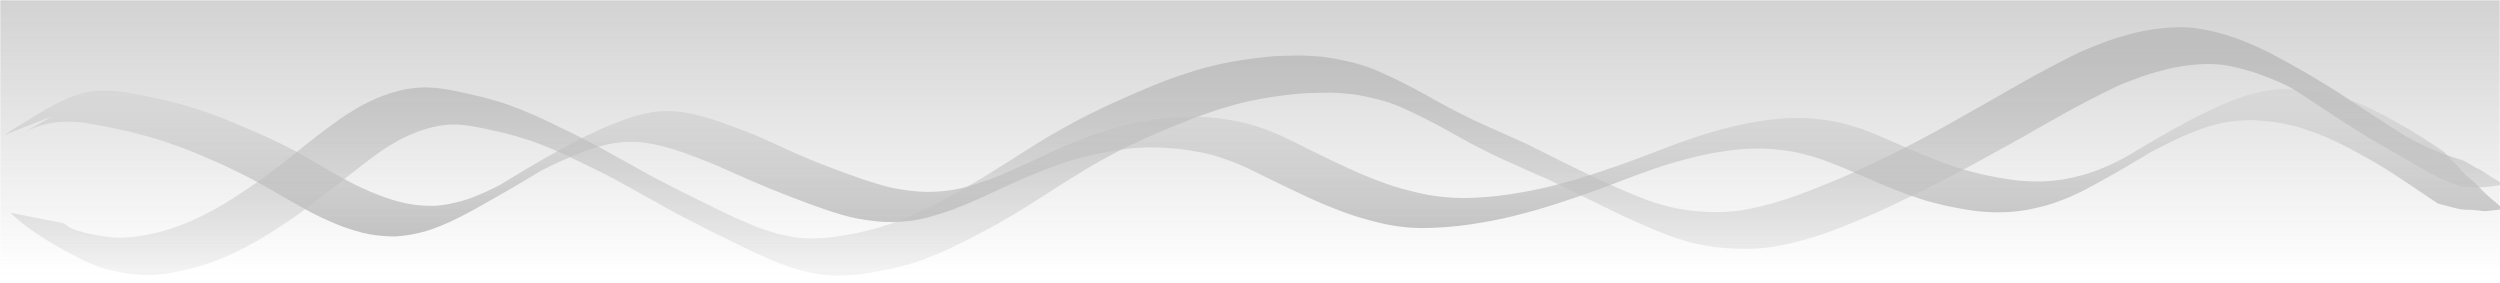 <?xml version="1.0" encoding="UTF-8" standalone="no"?>
<!-- Created with Inkscape (http://www.inkscape.org/) -->

<svg
   xmlns:dc="http://purl.org/dc/elements/1.1/"
   xmlns:cc="http://creativecommons.org/ns#"
   xmlns:rdf="http://www.w3.org/1999/02/22-rdf-syntax-ns#"
   xmlns:svg="http://www.w3.org/2000/svg"
   xmlns="http://www.w3.org/2000/svg"
   xmlns:xlink="http://www.w3.org/1999/xlink"
   xmlns:sodipodi="http://sodipodi.sourceforge.net/DTD/sodipodi-0.dtd"
   xmlns:inkscape="http://www.inkscape.org/namespaces/inkscape"
   width="1941"
   height="220"
   viewBox="0 0 513.556 58.208"
   version="1.1"
   id="svg5350"
   inkscape:version="0.92.3 (2405546, 2018-03-11)"
   sodipodi:docname="headbg2.svg"
   inkscape:export-filename="\\wsl$\Debian\var\lib\mediawiki\skins\Cali\resources\img\headbg2.png"
   inkscape:export-xdpi="96"
   inkscape:export-ydpi="96">
  <defs
     id="defs5344">
    <linearGradient
       id="linearGradient6041"
       inkscape:collect="always">
      <stop
         id="stop6037"
         offset="0"
         style="stop-color:#bfbfbf;stop-opacity:1" />
      <stop
         id="stop6039"
         offset="1"
         style="stop-color:#bfbfbf;stop-opacity:0" />
    </linearGradient>
    <linearGradient
       inkscape:collect="always"
       id="linearGradient5901">
      <stop
         style="stop-color:#d2d2d2;stop-opacity:1"
         offset="0"
         id="stop5897" />
      <stop
         style="stop-color:#d2d2d2;stop-opacity:0"
         offset="1"
         id="stop5899" />
    </linearGradient>
    <linearGradient
       inkscape:collect="always"
       xlink:href="#linearGradient5901"
       id="linearGradient5903"
       x1="259.356"
       y1="238.414"
       x2="259.356"
       y2="295.11"
       gradientUnits="userSpaceOnUse" />
    <linearGradient
       inkscape:collect="always"
       xlink:href="#linearGradient6041"
       id="linearGradient5935"
       x1="258.022"
       y1="248.69"
       x2="258.022"
       y2="304.63"
       gradientUnits="userSpaceOnUse"
       gradientTransform="matrix(3.78,0,0,3.78,0,-902.52)" />
    <linearGradient
       inkscape:collect="always"
       xlink:href="#linearGradient6041"
       id="linearGradient5943"
       x1="250.435"
       y1="290.315"
       x2="250.435"
       y2="244.202"
       gradientUnits="userSpaceOnUse"
       gradientTransform="matrix(3.78,0,0,3.78,0,-902.52)" />
  </defs>
  <sodipodi:namedview
     id="base"
     pagecolor="#ffffff"
     bordercolor="#666666"
     borderopacity="1.0"
     inkscape:pageopacity="0.0"
     inkscape:pageshadow="2"
     inkscape:zoom="9.92"
     inkscape:cx="1910.236"
     inkscape:cy="70.554591"
     inkscape:document-units="px"
     inkscape:current-layer="layer1"
     showgrid="false"
     inkscape:pagecheckerboard="false"
     units="px"
     inkscape:window-width="1368"
     inkscape:window-height="859"
     inkscape:window-x="-8"
     inkscape:window-y="-8"
     inkscape:window-maximized="1" />
  <g
     inkscape:label="Layer 1"
     inkscape:groupmode="layer"
     id="layer1"
     transform="translate(0,-238.792)">
    <rect
       style="opacity:1;fill:url(#linearGradient5903);fill-opacity:1;stroke:none;stroke-width:0.129;stroke-miterlimit:4;stroke-dasharray:none;stroke-opacity:1"
       id="rect5895"
       width="513.427"
       height="58.079"
       x="0.065"
       y="238.856" />
    <path
       id="path5919"
       transform="matrix(0.265,0,0,0.265,0,238.792)"
       style="opacity:1;fill:url(#linearGradient5943);fill-opacity:1;stroke:none;stroke-width:0.5;stroke-miterlimit:4;stroke-dasharray:none;stroke-opacity:1"
       d="m 1775.289,69.039 c -5.937,7.97e-4 -11.866,0.199 -17.721,1.293 -6.511,1.071 -12.969,2.432 -19.186,4.699 -7.011,2.44 -13.943,5.114 -20.668,8.268 -7.191,3.367 -14.3,6.901 -21.365,10.525 -17.08,9.233 -33.826,19.076 -50.522,28.986 -2.81,1.469 -5.639,2.901 -8.502,4.264 -6.639,3.026 -13.392,5.835 -20.4,7.898 -6.507,1.863 -13.093,3.451 -19.799,4.422 -6.334,0.804 -12.69,1.452 -19.088,1.252 -6.059,-0.104 -12.126,-0.387 -18.127,-1.287 -6.215,-0.888 -12.418,-1.872 -18.564,-3.162 -6.511,-1.387 -12.992,-2.919 -19.365,-4.852 -6.945,-2.125 -13.826,-4.452 -20.582,-7.123 -7.4,-2.893 -14.807,-5.771 -22.047,-9.055 -7.345,-3.161 -14.606,-6.514 -21.992,-9.578 -6.598,-2.82 -13.26,-5.509 -20.145,-7.559 -6.673,-2.064 -13.464,-3.725 -20.381,-4.748 -7.356,-0.999 -14.744,-1.783 -22.178,-1.834 -8.134,0.028 -16.263,0.374 -24.324,1.535 -8.927,1.31 -17.844,2.772 -26.604,4.967 -9.693,2.394 -19.346,4.964 -28.812,8.154 -9.947,3.333 -19.813,6.91 -29.576,10.75 -10.242,3.986 -20.532,7.849 -30.91,11.469 -10.956,3.814 -21.946,7.531 -33.072,10.824 -11.234,3.259 -22.535,6.328 -34.041,8.484 -10.752,2.036 -21.54,3.947 -32.457,4.857 -9.614,0.777 -19.256,1.336 -28.902,0.766 -8.605,-0.575 -17.174,-1.549 -25.572,-3.592 -9.183,-2.105 -18.318,-4.451 -27.162,-7.736 -9.393,-3.419 -18.657,-7.162 -27.721,-11.385 -9.18,-4.226 -18.315,-8.548 -27.375,-13.027 -8.979,-4.386 -17.814,-9.075 -26.951,-13.131 -8.06,-3.388 -16.226,-6.583 -24.723,-8.715 -7.115,-1.744 -14.337,-2.991 -21.602,-3.936 -6.809,-0.737 -13.644,-1.279 -20.494,-1.4 -6.713,-0.077 -13.42,0.239 -20.094,0.992 -6.914,0.794 -13.779,1.969 -20.611,3.289 -7.174,1.447 -14.32,3.044 -21.338,5.137 -7.522,2.232 -14.99,4.653 -22.275,7.58 -8.028,3.153 -16.06,6.3 -23.875,9.961 -8.415,3.858 -16.806,7.769 -25.209,11.652 -8.856,4.052 -17.77,8.004 -26.965,11.236 -8.752,2.955 -17.568,5.835 -26.734,7.215 -8.571,1.242 -17.232,1.744 -25.881,1.008 -8.894,-0.821 -17.77,-1.989 -26.377,-4.469 -9.124,-2.528 -18.084,-5.556 -26.984,-8.783 -9.514,-3.455 -18.998,-6.992 -28.383,-10.785 -9.122,-3.781 -18.134,-7.81 -27.094,-11.961 -8.218,-3.765 -16.4,-7.629 -24.898,-10.736 -8.687,-3.381 -17.426,-6.647 -26.318,-9.453 -8.437,-2.507 -16.98,-4.834 -25.762,-5.738 -7.066,-0.614 -14.171,-0.665 -21.176,0.645 -6.565,1.305 -13.039,2.97 -19.334,5.27 -6.855,2.439 -13.626,5.108 -20.242,8.143 -7.347,3.244 -14.557,6.771 -21.643,10.555 -18.741,10.105 -37.13,20.894 -55.264,32.055 -3.165,1.651 -6.355,3.254 -9.6,4.75 -6.896,3.16 -13.867,6.242 -21.24,8.127 -7,1.774 -14.067,3.392 -21.326,3.531 -7.164,0.06 -14.328,-0.547 -21.348,-2.025 -7.417,-1.62 -14.663,-3.855 -21.709,-6.693 -7.789,-3.108 -15.461,-6.505 -22.838,-10.508 -7.961,-4.267 -15.845,-8.674 -23.584,-13.334 -7.631,-4.459 -15.235,-8.972 -23.16,-12.9 -7.975,-4.028 -16.036,-7.897 -24.227,-11.469 -8.466,-3.651 -16.966,-7.227 -25.52,-10.668 -7.832,-3.053 -15.723,-5.96 -23.758,-8.439 -6.863,-2.091 -13.777,-4.005 -20.746,-5.711 -6.481,-1.513 -13.009,-2.791 -19.537,-4.082 C 103.021,72.489 96.701,71.338 90.336,70.578 84.707,70.145 79.06,70.067 73.428,70.533 68.51,71.143 63.645,72.145 58.908,73.617 41.882,79.778 26.857,90.119 11.385,99.498 8.724,101.051 6.2,102.786 3.668,104.537 L 41.15,89.773 c -6.255,3.599 -13.691,7.886 -22.939,13.248 -0.636,0.369 1.289,-0.708 1.941,-1.045 2.058,-1.062 4.168,-1.981 6.301,-2.879 4.524,-1.861 9.303,-2.965 14.094,-3.883 5.48,-0.937 11.051,-0.947 16.59,-0.785 6.343,0.317 12.617,1.427 18.855,2.562 6.52,1.22 13.018,2.542 19.502,3.939 7.009,1.518 13.926,3.417 20.832,5.342 8.113,2.257 16.076,4.997 23.973,7.912 8.608,3.207 17.039,6.858 25.475,10.486 8.123,3.49 16.071,7.364 23.959,11.352 7.866,3.919 15.527,8.224 23.121,12.643 7.807,4.605 15.688,9.075 23.627,13.447 7.379,4.151 15.055,7.718 22.846,11.018 7.09,3.032 14.404,5.44 21.867,7.352 7.148,1.733 14.461,2.525 21.797,2.791 7.44,0.172 14.762,-1.128 21.984,-2.766 7.573,-1.667 14.759,-4.576 21.846,-7.656 7.313,-3.223 14.38,-6.949 21.395,-10.768 17.069,-9.612 34.11,-19.275 50.773,-29.57 4.702,-2.42 9.454,-4.741 14.262,-6.945 6.523,-2.994 13.157,-5.726 19.881,-8.234 6.156,-2.319 12.47,-4.138 18.873,-5.621 6.852,-1.596 13.862,-1.955 20.867,-1.768 8.741,0.383 17.269,2.404 25.668,4.721 8.859,2.549 17.483,5.83 26.062,9.182 8.409,3.186 16.625,6.824 24.816,10.525 9.107,4.085 18.27,8.039 27.49,11.859 9.389,3.812 18.838,7.471 28.332,11.01 8.915,3.286 17.866,6.465 26.984,9.141 8.698,2.638 17.658,4.12 26.672,5.121 8.792,1.003 17.623,0.699 26.396,-0.262 9.386,-1.152 18.449,-3.866 27.414,-6.768 9.293,-3.081 18.29,-6.954 27.23,-10.922 8.378,-3.784 16.711,-7.666 25.064,-11.502 7.713,-3.612 15.585,-6.854 23.512,-9.961 7.191,-2.888 14.512,-5.412 21.912,-7.703 6.913,-2.122 13.942,-3.824 21.01,-5.338 6.722,-1.4 13.497,-2.526 20.299,-3.459 6.559,-0.855 13.158,-1.268 19.768,-1.373 6.794,-0.061 13.574,0.401 20.336,1.01 7.243,0.697 14.413,1.944 21.541,3.381 8.519,1.773 16.731,4.675 24.812,7.85 9.228,3.765 18.091,8.343 27.021,12.75 9.093,4.462 18.209,8.88 27.406,13.123 9.118,4.277 18.431,8.113 27.854,11.662 8.853,3.417 17.977,5.999 27.172,8.303 8.484,2.211 17.143,3.492 25.871,4.176 9.92,0.686 19.844,0.125 29.738,-0.635 11.061,-0.886 22.021,-2.643 32.92,-4.68 11.618,-2.115 23.035,-5.139 34.4,-8.311 11.115,-3.189 22.099,-6.808 33.043,-10.533 10.374,-3.538 20.648,-7.36 30.887,-11.27 9.7,-3.797 19.484,-7.368 29.332,-10.762 9.341,-3.216 18.859,-5.864 28.434,-8.277 8.591,-2.197 17.331,-3.717 26.09,-5.055 7.864,-1.211 15.801,-1.694 23.748,-1.809 7.261,-0.081 14.493,0.577 21.688,1.494 6.755,0.882 13.398,2.408 19.943,4.271 6.836,1.954 13.504,4.432 20.096,7.084 7.455,2.971 14.802,6.194 22.16,9.393 7.259,3.239 14.586,6.313 21.967,9.262 6.756,2.752 13.618,5.222 20.551,7.486 6.385,2.072 12.89,3.734 19.428,5.242 6.166,1.403 12.397,2.481 18.642,3.455 6.103,1.005 12.266,1.502 18.443,1.686 6.521,0.215 13.03,-0.132 19.51,-0.848 6.869,-0.797 13.628,-2.286 20.309,-4.045 7.139,-1.901 14.016,-4.601 20.811,-7.471 6.778,-2.938 13.277,-6.459 19.754,-9.998 14.487,-7.814 28.587,-16.292 42.711,-24.729 5.977,-3.156 12.041,-6.146 18.135,-9.068 6.586,-3.175 13.362,-5.917 20.225,-8.43 6.014,-2.261 12.23,-3.848 18.531,-5.053 5.673,-1.119 11.419,-1.594 17.189,-1.727 5.699,-0.09 11.379,0.419 17.039,1.023 5.884,0.628 11.686,1.759 17.451,3.064 5.942,1.465 11.754,3.402 17.5,5.498 6.521,2.392 12.873,5.194 19.129,8.203 7.672,3.791 15.161,7.93 22.625,12.111 9.02,5.022 17.751,10.53 26.342,16.248 9.185,6.156 18.325,12.38 27.545,18.484 0.196,0.057 0.393,0.115 0.59,0.17 0.205,0.056 0.41,0.11 0.615,0.166 0.223,0.059 0.445,0.117 0.668,0.176 0.233,0.061 0.466,0.122 0.699,0.182 0.242,0.06 0.483,0.12 0.725,0.18 0.256,0.063 0.513,0.127 0.769,0.189 0.266,0.065 0.531,0.131 0.797,0.195 0.275,0.067 0.55,0.136 0.824,0.205 0.266,0.069 0.53,0.135 0.797,0.199 0.272,0.065 0.544,0.134 0.814,0.203 0.291,0.075 0.58,0.153 0.869,0.234 0.288,0.082 0.575,0.166 0.863,0.25 0.286,0.082 0.571,0.168 0.858,0.25 0.286,0.084 0.576,0.162 0.863,0.242 0.281,0.078 0.562,0.153 0.844,0.227 0.297,0.078 0.595,0.154 0.893,0.23 0.295,0.076 0.591,0.149 0.887,0.223 0.291,0.071 0.583,0.141 0.875,0.209 0.293,0.068 0.587,0.131 0.881,0.195 0.289,0.061 0.579,0.118 0.869,0.176 0.293,0.057 0.587,0.111 0.881,0.164 0.29,0.052 0.582,0.099 0.873,0.146 0.285,0.047 0.571,0.089 0.857,0.127 0.283,0.039 0.568,0.067 0.852,0.094 0.289,0.026 0.579,0.051 0.869,0.07 0.282,0.019 0.565,0.034 0.848,0.045 0.292,0.011 0.583,0.018 0.875,0.025 0.29,0.008 0.581,0.016 0.871,0.027 0.282,0.008 0.563,0.016 0.846,0.023 0.283,0.008 0.565,0.014 0.848,0.021 0.276,0.008 0.552,0.02 0.828,0.031 0.285,0.011 0.571,0.027 0.856,0.043 0.288,0.015 0.576,0.033 0.863,0.055 0.288,0.019 0.575,0.043 0.863,0.065 0.284,0.023 0.568,0.039 0.852,0.06 0.282,0.023 0.564,0.044 0.846,0.066 0.292,0.023 0.582,0.054 0.873,0.084 0.279,0.026 0.559,0.06 0.838,0.094 0.264,0.03 0.527,0.064 0.791,0.098 0.254,0.034 0.508,0.07 0.762,0.104 0.238,0.03 0.476,0.059 0.715,0.088 0.237,0.026 0.474,0.056 0.711,0.082 0.223,0.026 0.446,0.045 0.67,0.065 0.229,0.019 0.459,0.039 0.688,0.057 0.237,0.019 0.474,0.037 0.711,0.057 0.012,0.001 0.023,7.4e-4 0.035,0.002 1.485,-0.138 2.97,-0.268 4.453,-0.42 2.153,-0.217 4.299,-0.485 6.443,-0.773 0.187,-0.049 0.372,-0.1 0.559,-0.15 0.189,-0.051 0.38,-0.101 0.568,-0.154 0.194,-0.054 0.387,-0.113 0.58,-0.17 0.189,-0.057 0.378,-0.116 0.566,-0.176 0.082,-0.026 0.164,-0.053 0.246,-0.08 -0.15,-0.137 -0.301,-0.274 -0.449,-0.412 -0.185,-0.171 -0.365,-0.348 -0.543,-0.525 -0.183,-0.18 -0.366,-0.359 -0.547,-0.541 -0.191,-0.189 -0.379,-0.381 -0.568,-0.572 -0.196,-0.202 -0.395,-0.4 -0.596,-0.598 -0.206,-0.199 -0.416,-0.394 -0.627,-0.588 -0.224,-0.204 -0.449,-0.407 -0.676,-0.609 -0.228,-0.202 -0.457,-0.404 -0.686,-0.605 -0.228,-0.2 -0.458,-0.399 -0.688,-0.598 -0.23,-0.2 -0.462,-0.396 -0.693,-0.594 -0.232,-0.197 -0.464,-0.392 -0.697,-0.586 -0.241,-0.2 -0.482,-0.402 -0.723,-0.604 -0.231,-0.194 -0.463,-0.386 -0.695,-0.578 -0.233,-0.193 -0.463,-0.386 -0.693,-0.582 -0.225,-0.193 -0.45,-0.389 -0.674,-0.584 -0.224,-0.195 -0.444,-0.393 -0.664,-0.592 -0.204,-0.186 -0.411,-0.37 -0.617,-0.553 -0.211,-0.187 -0.421,-0.375 -0.631,-0.564 -0.204,-0.186 -0.407,-0.373 -0.609,-0.561 -0.19,-0.174 -0.381,-0.349 -0.57,-0.523 -0.185,-0.169 -0.37,-0.339 -0.555,-0.508 -0.186,-0.17 -0.372,-0.339 -0.557,-0.51 -0.202,-0.185 -0.398,-0.375 -0.594,-0.566 -0.207,-0.204 -0.411,-0.411 -0.613,-0.621 -0.198,-0.207 -0.397,-0.415 -0.594,-0.623 -0.205,-0.217 -0.409,-0.436 -0.613,-0.654 -0.206,-0.22 -0.414,-0.436 -0.623,-0.652 -0.218,-0.226 -0.44,-0.448 -0.66,-0.672 -0.228,-0.233 -0.459,-0.464 -0.691,-0.693 -0.246,-0.242 -0.492,-0.483 -0.74,-0.723 -0.259,-0.251 -0.518,-0.501 -0.779,-0.75 -0.263,-0.251 -0.528,-0.503 -0.791,-0.754 -0.257,-0.245 -0.513,-0.488 -0.771,-0.73 -0.256,-0.24 -0.514,-0.478 -0.771,-0.717 -0.245,-0.229 -0.492,-0.455 -0.74,-0.68 -0.242,-0.22 -0.488,-0.438 -0.732,-0.654 -0.241,-0.214 -0.483,-0.427 -0.727,-0.639 -0.238,-0.209 -0.478,-0.415 -0.717,-0.623 -0.233,-0.203 -0.466,-0.403 -0.699,-0.605 -0.233,-0.201 -0.465,-0.403 -0.695,-0.605 -0.229,-0.201 -0.456,-0.402 -0.684,-0.604 -0.237,-0.208 -0.471,-0.42 -0.703,-0.633 -0.226,-0.208 -0.45,-0.417 -0.674,-0.627 -0.22,-0.209 -0.44,-0.418 -0.658,-0.629 -0.217,-0.211 -0.431,-0.424 -0.644,-0.639 -0.208,-0.21 -0.415,-0.419 -0.621,-0.631 -0.209,-0.215 -0.416,-0.436 -0.619,-0.656 -0.195,-0.213 -0.388,-0.426 -0.582,-0.641 -0.197,-0.218 -0.394,-0.438 -0.588,-0.658 -0.187,-0.211 -0.375,-0.421 -0.564,-0.631 -0.198,-0.22 -0.395,-0.439 -0.592,-0.66 -0.2,-0.226 -0.398,-0.452 -0.596,-0.68 -0.188,-0.217 -0.38,-0.435 -0.574,-0.646 -0.205,-0.223 -0.412,-0.445 -0.619,-0.666 -0.214,-0.229 -0.429,-0.454 -0.644,-0.682 -0.209,-0.22 -0.419,-0.441 -0.631,-0.658 -0.217,-0.221 -0.432,-0.443 -0.648,-0.664 -0.221,-0.226 -0.44,-0.452 -0.658,-0.68 -0.207,-0.217 -0.418,-0.432 -0.627,-0.646 -0.204,-0.208 -0.406,-0.417 -0.611,-0.625 -0.208,-0.211 -0.415,-0.424 -0.621,-0.637 -0.197,-0.203 -0.394,-0.408 -0.59,-0.613 -0.183,-0.192 -0.367,-0.382 -0.551,-0.572 -0.181,-0.186 -0.36,-0.371 -0.541,-0.557 -0.177,-0.181 -0.355,-0.363 -0.531,-0.545 -0.17,-0.174 -0.341,-0.346 -0.512,-0.52 -0.175,-0.178 -0.346,-0.36 -0.519,-0.539 -0.176,-0.183 -0.348,-0.367 -0.52,-0.555 -0.169,-0.186 -0.332,-0.378 -0.494,-0.57 -0.159,-0.188 -0.31,-0.38 -0.461,-0.574 -0.138,-0.182 -0.273,-0.367 -0.408,-0.551 -0.034,-0.048 -0.067,-0.097 -0.102,-0.145 -8.479,-5.746 -16.98,-11.47 -25.799,-16.686 -7.375,-4.324 -14.79,-8.586 -22.357,-12.566 -6.188,-3.191 -12.399,-6.383 -18.926,-8.836 -5.825,-2.261 -11.749,-4.265 -17.777,-5.918 -5.816,-1.489 -11.677,-2.813 -17.642,-3.549 -5.739,-0.687 -11.483,-1.345 -17.268,-1.475 z M 54.635,82.021 c -0.305,0.179 -3.881,2.231 -8.693,4.996 1.392,-0.85 2.836,-1.621 4.23,-2.467 3.33,-1.891 4.703,-2.67 4.463,-2.529 z M 438.793,120.613 c -2.241,1.297 -3.548,2.045 -5.566,3.211 0.605,-0.35 1.207,-0.706 1.812,-1.055 1.251,-0.72 5.003,-2.879 3.754,-2.156 z m 1470.838,7.355 c 0.135,0.15 0.269,0.3 0.404,0.449 0.108,0.119 0.213,0.24 0.32,0.359 -0.011,-0.115 -0.025,-0.235 -0.045,-0.361 -0.224,-0.151 -0.452,-0.297 -0.676,-0.447 z m 31.498,29.6 c -0.01,0.004 -0.021,0.008 -0.031,0.012 0.01,0.01 0.021,0.021 0.031,0.031 -3e-4,-0.014 0,-0.029 0,-0.043 z m -40.393,7.154 c 0.179,0.109 0.357,0.219 0.535,0.33 -0.01,-0.068 -0.013,-0.128 -0.025,-0.199 -0.17,-0.043 -0.34,-0.087 -0.51,-0.131 z" />
    <path
       id="path5927"
       transform="matrix(0.265,0,0,0.265,0,238.792)"
       style="opacity:1;fill:url(#linearGradient5935);fill-opacity:1;stroke:none;stroke-width:0.5;stroke-miterlimit:4;stroke-dasharray:none;stroke-opacity:1"
       d="m 1692.641,21.08 c -7.124,-0.038 -14.248,0.387 -21.312,1.33 -6.923,0.953 -13.796,2.202 -20.533,4.086 -6.85,1.892 -13.653,3.966 -20.305,6.479 -7.117,2.7 -14.171,5.573 -21.07,8.795 -6.904,3.365 -13.692,6.959 -20.502,10.512 -7.003,3.698 -13.985,7.436 -20.859,11.371 -7.128,4.032 -14.237,8.096 -21.322,12.201 -7.367,4.229 -14.76,8.412 -22.178,12.551 -7.87,4.421 -15.708,8.903 -23.635,13.221 -8.4,4.599 -16.864,9.085 -25.4,13.426 -8.555,4.321 -17.13,8.6 -25.824,12.635 -7.974,3.78 -15.98,7.497 -24.117,10.916 -7.189,3.017 -14.434,5.898 -21.691,8.746 -6.55,2.523 -13.092,5.089 -19.797,7.178 -6.35,1.938 -12.716,3.838 -19.162,5.434 -6.726,1.558 -13.502,2.968 -20.369,3.742 -7.192,0.686 -14.421,0.885 -21.641,0.512 -7.66,-0.429 -15.305,-1.136 -22.846,-2.6 -7.819,-1.61 -15.506,-3.766 -23.023,-6.465 -7.705,-2.855 -15.291,-6.01 -22.807,-9.33 -7.847,-3.441 -15.661,-6.956 -23.342,-10.758 -8.103,-3.923 -16.207,-7.843 -24.25,-11.889 -7.41,-3.696 -14.774,-7.486 -22.219,-11.111 -6.078,-2.87 -12.255,-5.517 -18.381,-8.281 -5.64,-2.469 -11.239,-5.029 -16.869,-7.521 -5.929,-2.748 -11.847,-5.512 -17.648,-8.523 -5.874,-3.057 -11.779,-6.061 -17.541,-9.326 -5.896,-3.361 -11.879,-6.568 -17.84,-9.812 -5.984,-3.083 -11.944,-6.216 -18.08,-8.992 -6.02,-2.863 -12.091,-5.657 -18.391,-7.857 -6.168,-2.026 -12.435,-3.733 -18.797,-5.041 -6.527,-1.341 -13.105,-2.531 -19.756,-3.045 -6.323,-0.436 -12.654,-0.814 -18.996,-0.555 -6.158,0.125 -12.323,0.244 -18.461,0.799 -6.179,0.64 -12.357,1.302 -18.5,2.242 -6.349,0.97 -12.685,2.044 -18.959,3.428 -6.675,1.491 -13.317,3.132 -19.855,5.146 -7.065,2.186 -14.067,4.558 -21.012,7.102 -7.598,2.823 -15.087,5.913 -22.514,9.16 -8.679,3.71 -17.305,7.548 -25.873,11.506 -9.251,4.392 -18.424,8.943 -27.408,13.863 -8.937,4.865 -17.773,9.911 -26.391,15.326 -8.276,5.142 -16.502,10.365 -24.717,15.605 -7.969,5.002 -15.927,10.024 -24.021,14.822 -8.038,4.683 -16.188,9.168 -24.424,13.494 -8.291,4.237 -16.575,8.52 -25.156,12.148 -7.809,3.253 -15.688,6.378 -23.82,8.74 -7.358,2.025 -14.773,3.88 -22.295,5.191 -7.081,1.27 -14.194,2.503 -21.389,2.879 -6.388,0.294 -12.81,0.552 -19.166,-0.355 -5.816,-0.86 -11.606,-1.878 -17.25,-3.562 -5.463,-1.555 -10.869,-3.3 -16.1,-5.529 -5.367,-2.212 -10.749,-4.395 -16.023,-6.82 -5.464,-2.528 -10.884,-5.14 -16.262,-7.846 -5.413,-2.698 -10.85,-5.345 -16.289,-7.99 -5.688,-2.793 -11.357,-5.614 -16.965,-8.566 -6.051,-3.106 -12.16,-6.108 -18.08,-9.463 -6.135,-3.368 -12.16,-6.934 -18.338,-10.225 -6.238,-3.443 -12.465,-6.904 -18.717,-10.32 -6.813,-3.676 -13.704,-7.211 -20.643,-10.643 -6.874,-3.371 -13.774,-6.693 -20.68,-9.998 -6.499,-3.067 -13.075,-5.967 -19.768,-8.59 -6.274,-2.444 -12.562,-4.868 -19.068,-6.641 -6.354,-1.893 -12.774,-3.567 -19.264,-4.928 -6.482,-1.459 -12.972,-2.91 -19.533,-3.973 -6.138,-0.922 -12.347,-1.572 -18.562,-1.311 -5.884,0.351 -11.735,1.07 -17.445,2.588 -5.745,1.52 -11.396,3.387 -16.877,5.691 -5.611,2.418 -11.117,5.076 -16.357,8.23 -5.317,3.178 -10.554,6.487 -15.521,10.197 -4.707,3.377 -9.404,6.768 -13.98,10.32 -4.312,3.377 -8.644,6.728 -12.879,10.201 -4.465,3.594 -8.965,7.141 -13.477,10.676 -4.728,3.71 -9.494,7.374 -14.346,10.922 -4.902,3.583 -9.855,7.09 -14.916,10.445 -5.094,3.414 -10.228,6.77 -15.451,9.984 -5.515,3.317 -11.123,6.484 -16.881,9.361 -5.86,2.889 -11.769,5.69 -17.896,7.977 -6.394,2.377 -12.852,4.602 -19.516,6.111 -6.618,1.466 -13.289,2.775 -20.051,3.363 -5.984,0.413 -11.974,0.634 -17.932,-0.268 -5.103,-0.667 -10.182,-1.545 -15.203,-2.676 -4.642,-1.119 -9.259,-2.386 -13.609,-4.395 -0.173,-0.081 -0.35,-0.156 -0.523,-0.236 -1.315,-1.034 -2.633,-2.068 -3.928,-3.1 l -4.939,-0.982 c -1.005,-0.511 -1.996,-1.049 -2.967,-1.631 -6.864,-3.875 -3.172,-1.77 2.697,1.576 L 8.27,164.922 c 1.765,2.125 3.92,3.777 6,5.568 2.846,2.496 5.889,4.729 8.898,7.02 14,9.733 28.887,18.311 44.322,25.568 4.397,1.728 8.686,3.781 13.197,5.193 4.844,1.424 9.826,2.321 14.797,3.172 5.296,0.946 10.622,1.54 15.992,1.793 6.356,0.228 12.737,-0.536 19.025,-1.424 7.028,-1.127 13.984,-2.636 20.857,-4.477 6.956,-1.905 13.731,-4.365 20.424,-7.037 6.351,-2.568 12.511,-5.558 18.604,-8.682 5.91,-3.108 11.653,-6.51 17.373,-9.951 5.356,-3.344 10.647,-6.79 15.867,-10.342 5.221,-3.313 10.083,-7.132 15.092,-10.746 4.912,-3.69 9.832,-7.371 14.66,-11.17 4.612,-3.445 9.033,-7.128 13.566,-10.672 4.258,-3.397 8.566,-6.732 12.893,-10.041 4.451,-3.519 9.057,-6.833 13.625,-10.197 4.734,-3.483 9.798,-6.474 14.904,-9.369 4.958,-2.799 10.192,-5.039 15.508,-7.053 5.149,-1.963 10.455,-3.375 15.857,-4.416 5.252,-1.04 10.615,-1.217 15.949,-1.021 5.772,0.348 11.445,1.415 17.115,2.482 6.352,1.308 12.67,2.776 19.002,4.18 6.342,1.544 12.541,3.597 18.771,5.525 6.194,2.075 12.243,4.569 18.273,7.074 6.526,2.706 12.848,5.856 19.23,8.877 6.789,3.347 13.635,6.569 20.41,9.945 6.883,3.53 13.649,7.27 20.41,11.025 6.222,3.566 12.507,7.016 18.807,10.441 6.04,3.533 12.19,6.861 18.334,10.207 6.127,3.131 12.25,6.265 18.371,9.406 5.649,3.046 11.459,5.776 17.238,8.562 5.429,2.677 10.835,5.403 16.287,8.033 5.396,2.789 10.972,5.216 16.545,7.625 5.501,2.186 10.925,4.543 16.484,6.58 5.545,1.978 11.272,3.387 17.004,4.701 6.034,1.327 12.177,2.118 18.344,2.43 6.758,0.082 13.515,-0.358 20.234,-1.055 7.377,-0.987 14.688,-2.414 21.986,-3.861 7.741,-1.631 15.397,-3.619 22.898,-6.131 8.278,-2.81 16.319,-6.23 24.291,-9.801 8.583,-4.063 17.033,-8.394 25.443,-12.801 8.409,-4.374 16.645,-9.052 24.787,-13.902 8.125,-4.931 16.173,-9.983 24.18,-15.104 8.118,-5.325 16.355,-10.46 24.605,-15.576 8.436,-5.31 17.088,-10.265 25.879,-14.961 8.863,-4.827 17.987,-9.129 27.148,-13.352 8.561,-3.787 17.178,-7.452 25.881,-10.9 7.392,-3.118 14.886,-5.968 22.486,-8.531 6.851,-2.455 13.806,-4.593 20.816,-6.541 6.413,-1.766 12.918,-3.16 19.447,-4.42 6.162,-1.171 12.371,-2.063 18.59,-2.865 6.011,-0.705 12.024,-1.457 18.072,-1.727 6.007,-0.223 12.019,-0.315 18.029,-0.383 6.068,0.124 12.132,0.568 18.156,1.301 6.33,0.933 12.566,2.368 18.775,3.889 6.087,1.498 11.993,3.527 17.768,5.951 5.98,2.611 11.784,5.588 17.684,8.369 5.937,2.955 11.84,5.995 17.602,9.281 5.978,3.181 11.799,6.646 17.75,9.871 5.993,3 11.882,6.197 17.924,9.1 5.929,2.927 11.954,5.67 18.029,8.281 5.587,2.678 11.309,5.054 16.941,7.633 6.082,2.453 12.015,5.237 17.895,8.135 7.229,3.701 14.544,7.227 21.848,10.777 8.071,3.986 16.175,7.911 24.293,11.801 7.817,3.792 15.793,7.245 23.779,10.662 7.64,3.376 15.453,6.321 23.42,8.82 7.913,2.622 16.036,4.323 24.273,5.5 7.921,1.159 15.922,1.613 23.92,1.766 7.659,0.173 15.287,-0.452 22.852,-1.602 7.168,-1.178 14.29,-2.67 21.303,-4.566 6.613,-1.737 13.156,-3.714 19.623,-5.93 6.742,-2.497 13.469,-5.041 20.121,-7.768 7.242,-2.982 14.464,-6.006 21.619,-9.193 8.121,-3.641 16.126,-7.527 24.104,-11.469 8.729,-4.035 17.232,-8.529 25.795,-12.898 8.615,-4.444 17.216,-8.919 25.711,-13.588 7.994,-4.275 15.858,-8.783 23.82,-13.115 7.511,-4.108 14.951,-8.343 22.371,-12.613 7.123,-3.998 14.199,-8.08 21.348,-12.033 6.848,-3.821 13.783,-7.492 20.754,-11.082 6.72,-3.501 13.447,-6.985 20.34,-10.135 6.721,-2.98 13.573,-5.628 20.518,-8.033 6.503,-2.232 13.145,-4.014 19.824,-5.627 6.434,-1.635 13.027,-2.421 19.611,-3.152 6.709,-0.623 13.413,-0.689 20.121,-0.113 7.054,0.729 13.947,2.476 20.76,4.383 7.326,1.976 14.397,4.793 21.416,7.648 4.673,1.845 9.174,4.058 13.619,6.383 6.806,4.301 13.518,8.745 20.242,13.17 6.679,4.382 13.349,8.777 20.041,13.139 6.643,4.399 13.388,8.636 20.223,12.73 17.909,9.922 35.238,20.962 53.435,30.385 8.803,3.466 8.684,3.673 16.125,6.547 14.332,1.159 16.741,1.51 34.182,-1.463 -9.166,-5.304 -5.644,-3.062 -18.299,-11.338 -6.509,-2.708 -9.587,-6.211 -15.725,-8.061 -6.788,-2.041 -13.496,-4.349 -20.02,-7.133 -7.123,-3.07 -14.139,-6.387 -20.912,-10.176 -0.481,-0.269 -1.196,-0.677 -1.723,-0.973 -2.525,-1.545 -5.035,-3.11 -7.51,-4.736 -6.709,-4.371 -13.437,-8.712 -20.121,-13.119 -6.886,-4.502 -13.727,-9.073 -20.652,-13.514 -17.544,-11.497 -35.813,-21.867 -54.309,-31.752 -7.873,-4.063 -15.889,-7.851 -24.195,-10.955 -7.373,-2.765 -14.838,-5.289 -22.539,-6.988 -7.366,-1.625 -14.8,-3.045 -22.373,-3.141 z m 91.441,51.285 c 0.743,0.404 1.488,0.807 2.231,1.211 2.284,1.358 4.823,2.837 7.144,4.189 -1.987,-1.148 -5.931,-3.416 -9.375,-5.4 z M 60.207,181.068 c 7.81,4.484 13.458,7.767 4.045,2.582 -1.378,-0.81 -2.722,-1.681 -4.045,-2.582 z" />
  </g>
</svg>
